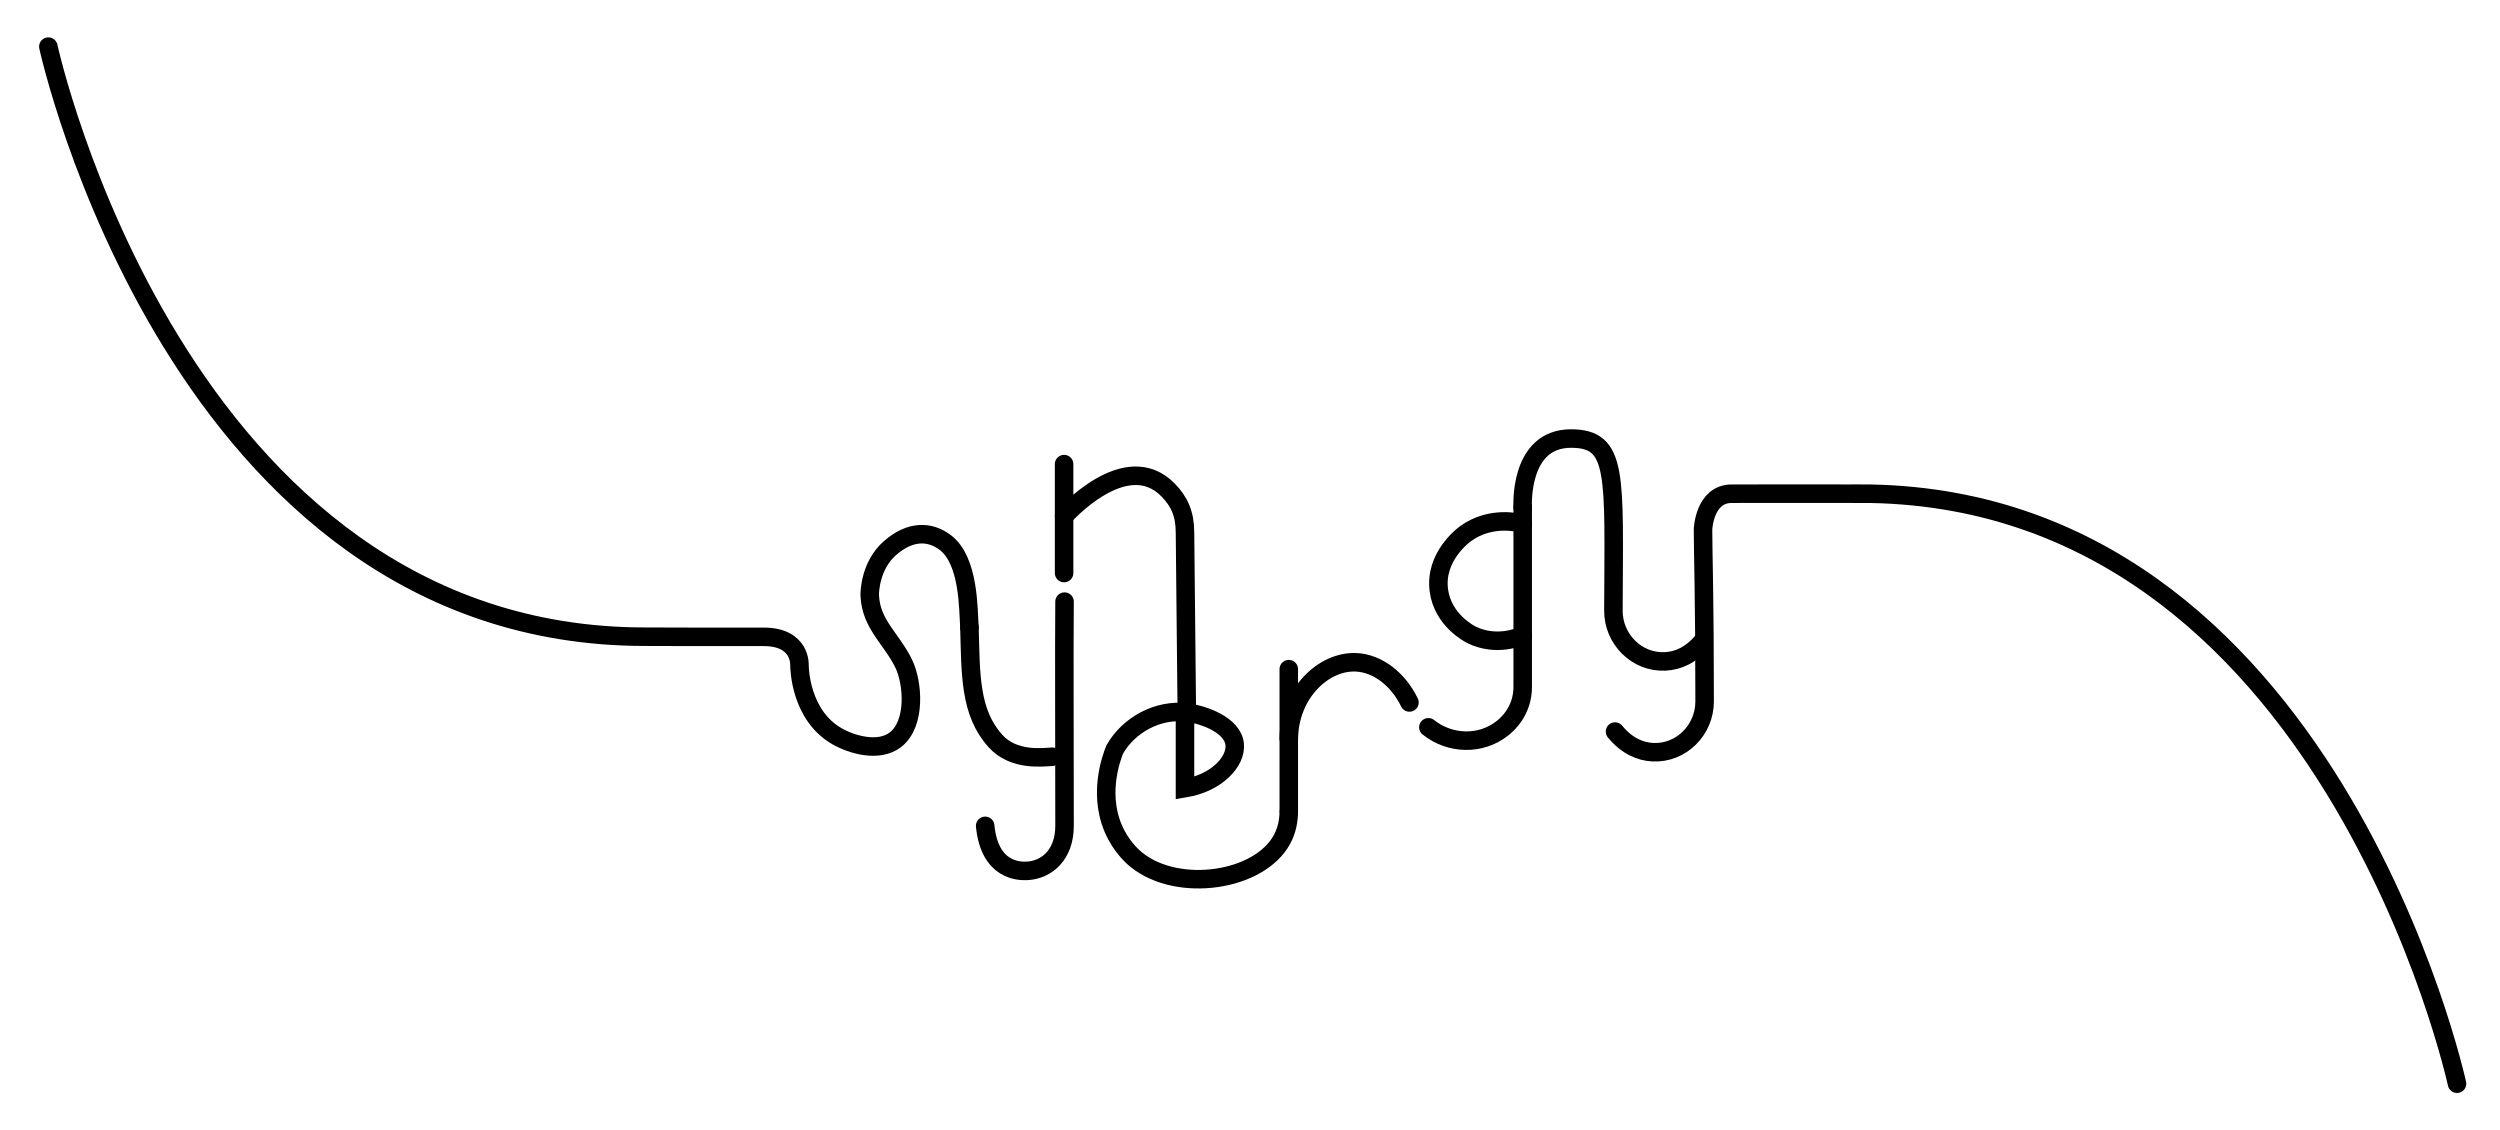 <?xml version="1.0" encoding="utf-8"?>
<!-- Generator: Adobe Illustrator 16.0.0, SVG Export Plug-In . SVG Version: 6.00 Build 0)  -->
<!DOCTYPE svg PUBLIC "-//W3C//DTD SVG 1.1//EN" "http://www.w3.org/Graphics/SVG/1.1/DTD/svg11.dtd">
<svg version="1.1" id="Layer_2" xmlns="http://www.w3.org/2000/svg" xmlns:xlink="http://www.w3.org/1999/xlink" x="0px" y="0px"
	 width="2025.202px" height="915.092px" viewBox="-514.782 16.271 2025.202 915.092"
	 enable-background="new -514.782 16.271 2025.202 915.092" xml:space="preserve">
<g id="Layer_3">
	<g>
		<path fill="none" stroke="#000000" stroke-width="15" stroke-linecap="round" stroke-miterlimit="10" d="M270.542,524.522
			c1.101,37.421,0,68.736,21.066,92.021c14.652,16.2,37.558,13.242,46.001,12.743"/>
		<path fill="none" stroke="#000000" stroke-width="15" stroke-linecap="round" stroke-miterlimit="10" d="M283.285,685.279
			c3.577,36.458,27.326,36.836,34.187,36.458c15.082-0.843,30.112-12.382,30.112-36.458c0-84.265-0.361-135.821,0-181.634"/>
		
			<line fill="none" stroke="#000000" stroke-width="15" stroke-linecap="round" stroke-miterlimit="10" x1="347.223" y1="392.244" x2="347.223" y2="480.499"/>
		<path fill="none" stroke="#000000" stroke-width="15" stroke-linecap="round" stroke-miterlimit="10" d="M347.223,434.531
			c0,0,49.939-56.595,84.334-21.221c8.942,9.2,13.603,19.054,13.603,34.549l1.479,145.571"/>
		<path fill="none" stroke="#000000" stroke-width="15" stroke-linecap="round" stroke-miterlimit="10" d="M445.159,599.914v54.875
			c25.709-4.299,41.616-21.616,40.275-35.477c-1.531-15.77-25.091-24.11-38.797-25.864c-23.25-2.976-47.067,9.991-58.383,29.939
			c-2.614,6.483-14.962,38.985,1.427,69.51c6.415,11.952,14.583,18.642,16.354,20.052c33.706,26.879,99.243,17.369,117.713-16.664
			c4.11-7.566,5.348-15.339,5.485-21.857"/>
		
			<line fill="none" stroke="#000000" stroke-width="15" stroke-linecap="round" stroke-miterlimit="10" x1="529.234" y1="558.332" x2="529.234" y2="672.777"/>
		<path fill="none" stroke="#000000" stroke-width="15" stroke-linecap="round" stroke-miterlimit="10" d="M626.982,585.313
			c-8.96-18.538-25.504-31.728-43.233-32.519c-26.208-1.17-53.93,24.832-54.515,61.72"/>
		<path fill="none" stroke="#000000" stroke-width="15" stroke-linecap="round" stroke-miterlimit="10" d="M642.321,605.435
			c17.489,13.964,42.58,14.686,60.069,0.705c10.129-8.083,16.337-19.812,16.337-33.362V427.24"/>
		<path fill="none" stroke="#000000" stroke-width="15" stroke-linecap="round" stroke-miterlimit="10" d="M718.728,440.447
			c-3.216-0.86-26.104-6.535-46.294,8.134c-2.185,1.582-25.229,18.934-21.617,46.002c3.233,24.196,24.936,35.22,26.604,36.027
			c19.863,9.665,38.607,1.737,41.29,0.551"/>
		<path fill="none" stroke="#000000" stroke-width="15" stroke-linecap="round" stroke-miterlimit="10" d="M718.728,427.24
			c0,0-3.422-55.718,39.089-55.718c38.349,0,34.789,28.822,34.394,139.416c-0.086,23.078,18.934,42.27,41.995,41.117
			c10.163-0.498,20.894-4.918,30.593-16.715"/>
	</g>
</g>
<path fill="none" stroke="#000000" stroke-width="15" stroke-linecap="round" stroke-miterlimit="10" d="M270.542,524.522
	c-1.014-14.497-0.155-54.308-19.759-68.907c-12.278-9.149-28.1-9.872-44.729,4.78c-15.701,13.844-16.423,35.064-16.268,38.436
	c1.135,23.267,17.249,34.342,27.343,54.686c7.756,15.615,10.335,49.098-6.655,62.081c-13.568,10.37-35.391,3.903-47.309-2.958
	c-29.527-16.99-30.301-54.772-30.301-57.369c0,0,1.53-23.25-29.286-23.112c-30.817,0.138-95.856-0.104-95.856-0.104
	c-379.333,0-483.333-478.007-483.333-478.007"/>
<path fill="none" stroke="#000000" stroke-width="15" stroke-linecap="round" stroke-miterlimit="10" d="M793.517,608.891
	c9.699,11.78,20.43,16.199,30.594,16.716c23.061,1.152,41.995-18.04,41.995-41.118c0-85.727-1.308-120.378-1.308-139.415
	c0,0,1.049-28.719,23.096-28.856c22.046-0.138,104.368,0,104.368,0v-0.061c379.334,0,483.334,478.006,483.334,478.006"/>
</svg>

